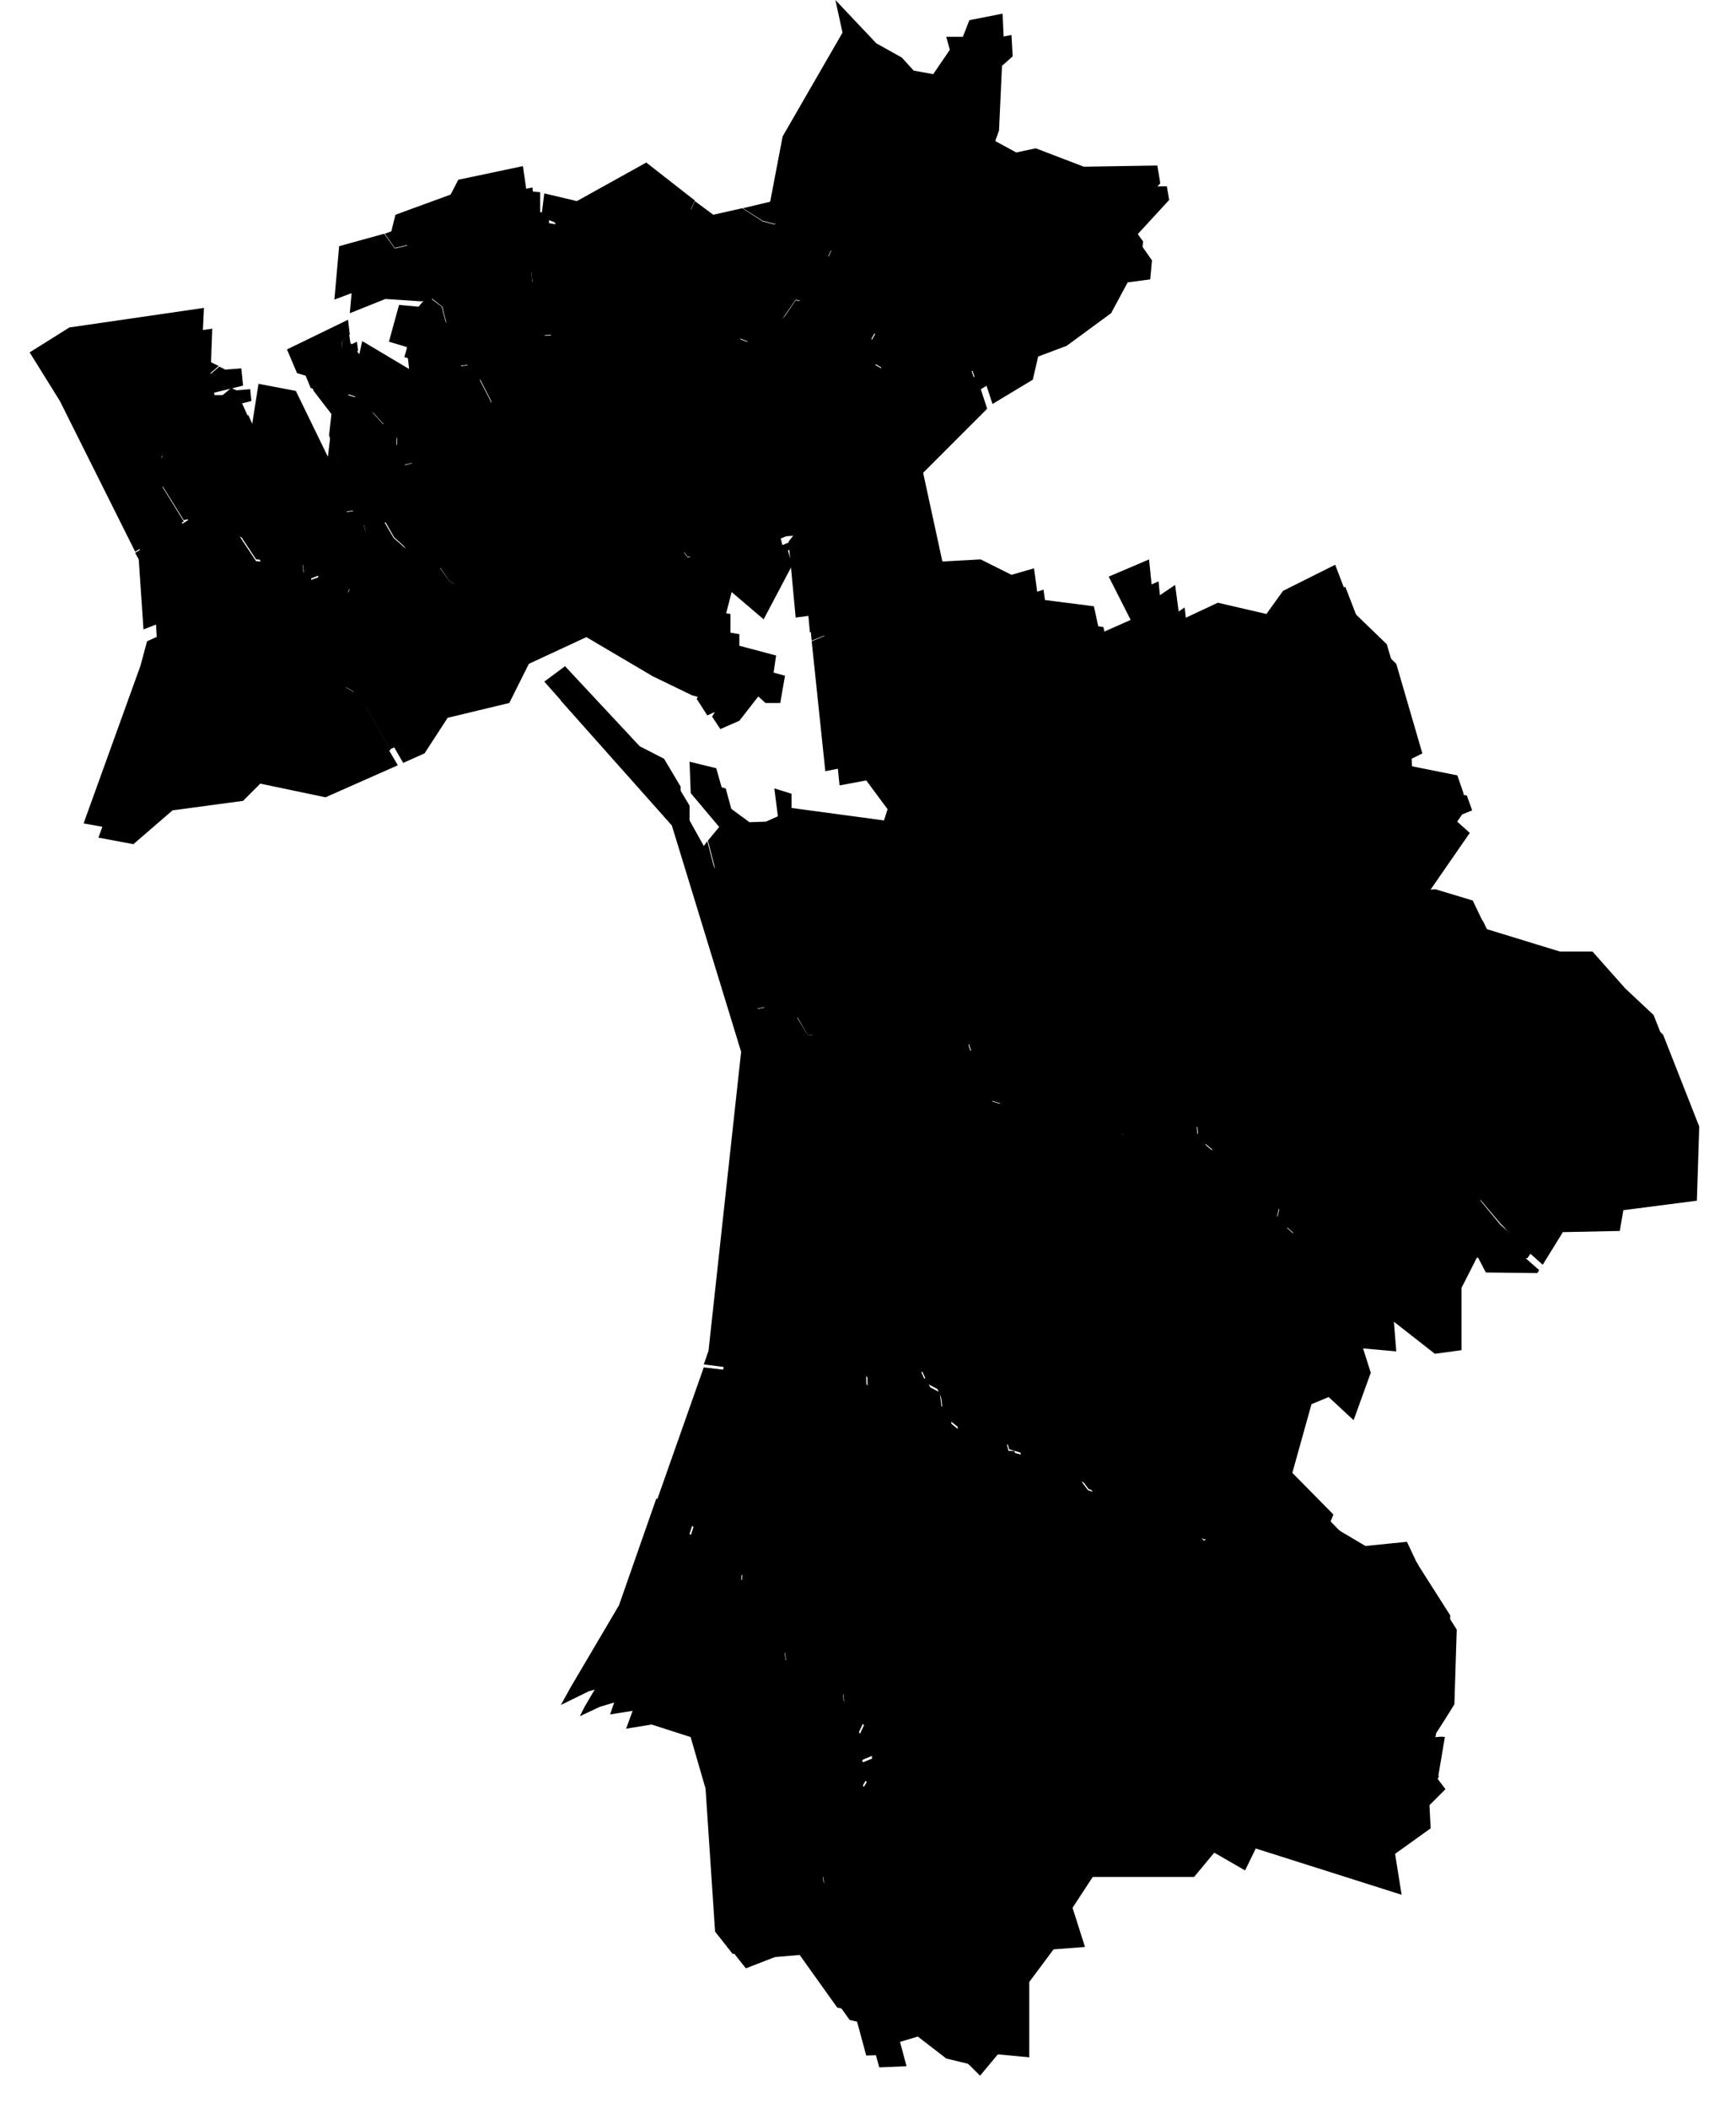 <svg xmlns="http://www.w3.org/2000/svg" viewBox="0 0 292.8 355.4" class="map-svg map-municipalities" data-id="17" data-district="setubal">
<g data-title="setubal" data-district-id="17">
	<g id="map-bg" class="map-bg">
		<path d="M71.1,50.8l5.1-1.1l0.6,1.8L75,52.6l-0.1,0.2l2.2,1.6l2.4,9.8l2.4-0.3l0.9,1.7l1.7-0.5l1-2.8l3.2,2l3.8-1.8l-1.4-13.6
			L89.2,47l-2.7-0.1l-2.6-2.5l-5-1.5l-10.5,2.6L66.6,43l-6.9,1.9L59,52.8l6-2.4L71.1,50.8z"></path>
		<path class="st0" d="M30.4,68.5L28,78.7l2.1,0.9l-1.6,2.9l4.8,7.7l3.5-0.9l4.6,1.5l4.1,6.1l3.1,0.2l4.8-3.6l0.1,1
			c0.1,1.8,0.3,4.5,0.4,5.8c1.2-0.5,2.5-1,3.8-1.3l-1.1-2.8l2.4-6.5L58.3,85l0.1-0.2c0.3-0.4,0.6-0.8,0.8-1.2
			c-0.1-0.4-0.6-2.1-1-3.6l-0.4-1l-0.3,2.8l-6.1-12.5l-5.4-1l-1.2,8.2L41.9,70h-4.1l-0.2-1.2l4.8-1.2l-0.2-2l-2.3,0.2L39,65.4
			l-1.8,1.5L30.4,68.5z"></path>
		<path d="M115.6,50l-2.6,1.6l-1.7,7.1l-17.9,1.5l0.3,2.9l-5.1,2.5L86.1,64l-0.8,1.9l-2,0.7l2.2,4.2l-2.3,2.4l1.5,2.8l-2.8,0.8
			l-5.6-5.1l-0.8,0.5l1.6,8l-7.7,1.9l1.2,2.8l-2.5,1l-1.8,3l2.6,4.4l4.2,3.7l1.5-1.5l3.6,5.2l4.8,2l1.1-1.3l1.5,1.7l1.6-3.8l6.1,0.4
			l2.4-2.2l2.7,0.4l1.7-1.6v-2.5L109,94l2,1.8l1.4-3.1l3.5,0.5l2.3,3.1l14.4-5.9l2.8-0.2l0.1,1.1l0.9-0.6l1.8,0.4l-2.7,3.3l1.1,12.2
			l2.3-0.4l0.5,4.1l4.6-1.9l5.3-7.1l10.2-4.1l-3.8-17.5l10.8-10.8l-1.8-5.5l-11,4l-7.1-4l3-5.4l-7.8-2.4l-5.4-1.4l-5.4,8l-5.4-1.9
			l-1.2-5.1l1.6-2.8l5.4,0.3l3.4-3.5l4.6,0.9l2.8-6.2l-11.8-3.1l-3.3-2.1l-4.9,1.1l-2.8-2.2l-3.9,8.7L115.6,50z"></path>
		<path d="M143.7,43.2l-3.7,8.2l-4.8-1l-3.4,3.5l-5.2-0.3l-1,1.8l0.9,4.1l4,1.4l5.5-8l6.1,1.7l9.1,2.8l-3.1,5.5l5.7,3.3l11.6-4.2
			l2,6.1l6.8-4.1l0.9-3.9l4.8-1.8l7.5-5.5l2.8-5.2l3.8-0.5l0.3-3.2l-2.8-4l5.7-6.2l-0.4-2.3l-12.1,0.2l-8-3l-3.4,0.7l-6.2-3.4
			l1.4-3.9l0.5-10.9l1.8-1.6l-0.2-3.6l-4.8,0.9l-1,2.9h-2.5l0.5,1.7l-3.2,4.7l-3.7-0.7l-2.2-2.3l-4.3-2.4l-5.7-6l0.9,3.9l-10.1,17.6
			l-2.1,11.2l-3.8,0.9l2.3,1.4L143.7,43.2z"></path>
		<path d="M75.8,79.4l-1.5-7.7l2.1-1.5l5.8,5.4l0.9-0.3L81.8,73l2.4-2.4l-2.9-5.5l-2.6,0.3L76.1,55l-1.9-1.4l-1.3,1.7l-3.2-0.4
			l-1.5,5.3l2.9,0.9l0.5,5l-8.2-4.8l-0.5,2.5L60.6,61l-0.1-0.5l-0.3,0.3l-0.4,7.9l3.3,0.9l3.7,4.2l2.8,0.4L69.4,81L75.8,79.4z"></path>
		<path d="M32.3,90.8l-5.1-8.3l1.3-2.4l-1.8-0.7l2.8-11.8l7.3-1.7l1.2-1.1l-2.5-1.2l0.3-8.2l-22.1,3.2l-6,4l4.8,7.8l12.4,24.9
			L32.3,90.8z"></path>
		<path d="M78.9,41.7l5.6,1.7l2.4,2.4l2.8,0.1l2.4,2.5l1.1,10.7l17.2-1.4l1.7-6.8l2.4-1.5l-0.1-3.4l4.2-9.1L111,31l-11.6,6.4
			l-5.2-1.2l-0.3,3l2.1,0.9l0.4,1.3l-3.8-0.6v-4.9l-2.3-0.2l-0.5-4.1l-10.2,2.1l-1.2,2.5l-9.3,3.4l-0.7,2.8l-0.7,0.2l1.1,1.6
			L78.9,41.7z"></path>
		<path d="M250,204.1l-4.6,8.1l-12-0.6l-1.8,4l-7.6-0.5l-7.3-6.5l0.5-2.1l-13.7-11.4l-0.3-4.4l-2.3,0.8l-2.5,5.7l-7.6-2.6l-1.7-2.1
			l-2.2,1.5l-7.2-3.9l-3.2,1.2l-7.8-2.3l-3.8-9.5v-2.6l-13.6,2.2l-13.4-1.2l-3.2-5.3l-5.8,1.2l-4.5-15.2l-3.3-12.7l-0.5,0.5
			l-4.3-7.6v-3l-2.7-4.5l-4-2.1L97.3,116l-2.8,2l21.2,23.8l11.8,38.5l-5.5,50.5l-0.6,1.8l13.6,1.7l8.6,4.1l4.1,0.9l-0.1-4.2
			l-2.9-3.5l6.4,0.6l5.6-1.2l2.2,4.9l2.2,1.2l0.5,4.2l2.4,2l7.8,0.3l0.8,3.3l10.6,3.1l2.7,3.6l17.7,6l1.6,2.3l2.5-1l2.3,1.6l3.7-1.4
			l1.2-3l2-0.7l-1.5-6.4l2.9-0.8l-0.7-0.6l3.6-12.9l2.9-1.2l4.2,3.9l2.9-8l-1.3-4.1l5.6,0.5l-0.4-5l6.9,5.4l4.5-0.6v-10.5l2.7-5.3
			l1.4,2.7l8.7,0.1l0.3-0.5l-5-4.4L250,204.1z"></path>
		<path d="M280.5,174.4l-4.8-4.4l-5.3-6.1H265l-12.6-3.9l-2.3-4.8l-6.1-1.8l-5.3,0.3l9.2-13.3l-2.8-2.5l3.2-1.3l-0.9-2.5l-9.1-1.7
			l-0.2-4.5l1.8-0.9l-4.4-15.1l-5.7-5.5l-2.9-7.5l-8.2,4.1l-2.8,4.1l-8.4-2l-7,3.2l-0.7-5.9l-3.7,2.5l-0.7-6.9l-5.7,2.5l3.7,7.3
			l-6.2,2.7l-1.1-4.8l-9.4-1.3l-0.7-5l-3.4,1.1l-5.4-2.7l-7.1,0.4l-10.1,4l-5.3,7l-5.2,2.3l2.1,20.9l4.8-0.9l5.9,7.8l-0.9,2.5
			l-16.4-2.1v-2.5l-1.8-0.6l0.6,4.3l-2.5,1.1l-3.1,0.2l-4.1-3.1l-1.7-6.2l-3.6-0.9l0.2,4.5l5,5.8l-2.1,2.5l3.5,13.5l4.3,14.2
			l5.5-1.1l3.3,5.5l12.7,1.1l14.8-2.4v3.7l3.5,8.8l7,2l3.3-1.2l7,3.8l2.5-1.7l2.1,2.6l6.4,2.2l2.3-5.2l4-1.4l0.4,5.4l14,11.5
			l-0.5,2.1l6.5,5.8l6.4,0.5l1.8-4l12.1,0.6l5-8.9l5.6,6.7l4.8,4.3l3.4-5.5l9.6-0.2l0.6-3.5l12.4-1.6l0.4-12.5L280.5,174.4z"></path>
		<path class="st0" d="M239,263.4l-6.8,0.7l-6.6-3.9l0.7-1.8l-7.2-7.4l-2.4,0.7l1.5,6.4l-2.5,0.8l-1.2,3l-4.6,1.7l-2.2-1.5l-2.8,1.1
			l-1.9-2.7l-17.7-6l-2.6-3.5l-10.9-3.2l-0.7-3.2l-7.3-0.2l-3.1-2.5l-0.5-4.1l-2.1-1.1l-1.9-4.4l-4.9,1l-3.9-0.4l1.4,1.8l0.1,5.9
			l-5.5-1.2l-8.6-4.1l-13.6-1.7l-7.6,21.6l6.3,4.1l-2.4,7.4l1.3,0.9l4.1-6.6l5,6.9l-0.6,6.7l4.3,4l3.3,0.1l0.4,3.9l2.8,4.4l6.4-2.2
			l0.7,5.3l1.6,2.3l2.4-0.8l-2.2,4.7l3.7,2.5l-3.9,1.6l2.1,2.4l-5,8.4l-3.5-0.1l-0.7,5.2l1.7,2.5l0.8,10.6l-5.1,0.8l-0.5,0.9
			l6.7,9.4l3,0.7l2,7.3l4.6-0.2l-1.1-4.1l3-0.9l4.8,3.7l3.7,0.9l2,2l3-3.6l5.3,0.5v-12.7l4.1-5.5l5.3-0.4l-2.1-6.6l3.4-5.2h17.1
			l3.4-4.1l5.2,3l1.8-3.7l24.6,7.8l-1.1-6.9l6-4.3l-0.2-3.9l2.7-2.7l-1.3-1.7l1.2-7.1c-0.7-0.1-1.3,0-2,0.1c0.9-1.2,3.6-5.6,3.6-5.6
			l0.4-12.6l-5.5-8.7L239,263.4z"></path>
		<path d="M110.1,114l6.6,3.2l4.8,1.3l-1.4,2.3l1.4,2.1l3.2-1.4l3.2-4.1l1.2,1.1h2.5l0.8-4.6l-7.5-2l-6.4-0.2l0.3-2.3l5.9,0.7v-3.2
			l-3-0.5l1.7-6.6l5.4,4.6l4.8-9.1l-0.7-2.5l1.6-0.9l-0.1-0.5l-1.5,0.1l-15.1,6.1l-2.5-3.4l-2.2-0.3l-1.7,3.7l-2.8-2.5l-7.4-0.2v1.9
			l-2.5,2.3l-2.6-0.4l-2.4,2.1l-5.8-0.4l-2,4.7l-1.8-2l-0.8,0.9l-5.8-2.5l-3.1-4.3l-1.3,1.3l-5-4.5l-2.9-4.8l-1.8,0.2l1.2,4.5
			l-1.9,5l-2.3,6.6l0.2,4.7l-2,2.2L60,118l2.9,1.8l5.1,8.8l3.6-1.6l3.9-6l10.4-2.5l3.3-6.6l9.7-4.5L110.1,114z"></path>
		<path d="M140.3,319.3l-1.8-2.6l0.9-6.6l3.8,0.1l4.2-7.1l-2.6-2.9l3.4-1.4l-2.8-1.9l1.6-3.3l-0.9,0.3l-2.1-3.3l-0.6-4.2l-5.9,2.1
			l-3.5-5.4l-0.3-3.2l-2.8-0.1l-4.9-4.6l0.6-6.8l-3.8-5.2l-3.9,6.2l-3-2.1l2.4-7.4l-5.3-3.5l-6.2,17.4l-8.2,13.9l-0.8,1.6l3.4-1.6
			l3.7-1.1l1.8,1.8l-1.1,3l4.3-0.7l8.4,2.7l3.2,11l1.6,24l2.7,3.4l4.9-1.9l4.7-0.4l0.4,0.7l0.5-0.9l4.7-0.7L140.3,319.3z"></path>
		<path class="st0" d="M59.1,118.7l-1.7-6.6l2.1-2.3l-0.2-4.5l2.4-6.9l1.7-4.6l-1.1-4.3l-1.7,0.2L60,89.9l-2.3,6.2l1.4,3.6l-0.6,0.2
			c-1.6,0.5-3.2,1-4.7,1.7c-0.1,0.2-0.3,0.2-0.4,0.2h-0.1c-0.5,0-0.5-0.5-0.6-0.8s0-0.4-0.1-0.8c0-0.6-0.1-1.3-0.1-2.3
			s-0.1-1.7-0.1-2.3l-3.5,2.6l-4-0.2l-4.2-6.3l-4-1.3l-2.9,0.7l-8.4,5.2l0.4,0.8l0.7,11.2l6.8-2.7l2.9,1.6l-9.1,4.1l-1.1,3.9
			l-9.4,26l5.9,1.1l6.6-5.7L41,135l2.9-2.9l11,2.3l12.2-5.4l-5-8.5L59.1,118.7z"></path>
		<path class="st0" d="M54.5,66.2l0.9,2.7l3,3.9L58,76.5l1.2,3.2c0.5,1.3,0.8,2.6,1.1,3.9c0,0.1,0,0.4-0.9,1.6l0.5,3.5H60l5.6-0.7
			l1.7-2.9l1.8-0.8l-1-2.2l0.3-6.9l-2.2-0.3l-3.8-4.3l-3.8-1.1l0.5-9.2l1.3-1.2l-0.2-1.5L51,62l1.4,3.4L54.5,66.2z"></path>
	</g>
	<g id="bg-white" class="bg-white">
		<path d="M69.1,48.3l4.8-1l0.3,1l-1.4,0.9l-0.6,0.6l2.4,1.9l2.5,10l2.6-0.3l0.9,1.8l2.3-0.7l0.8-2.4l3,1.8l4.3-2.1l-1.4-14.1
			l-2.2-2.2l-2.7-0.1l-2.6-2.5l-5.2-1.5l-10.3,2.5l-1.8-2.5l-7.6,2.1l-0.8,9l6.7-2.5L69.1,48.3z"></path>
		<path class="st1" d="M28,65.1L25.4,76l2,0.9l-1.5,2.6l5.1,8.2l3.7-1l4.4,1.4l4.1,6.2l3.5,0.2l4.2-3.1v0.1c0.1,2,0.3,4.6,0.4,5.8
			l0.1,0.7l0.6-0.3c1.2-0.5,2.5-1,3.8-1.3l0.5-0.1l-1.2-3.1l2.4-6.5l-0.7-4.6l0,0c0.3-0.4,0.6-0.8,0.9-1.3l0.1-0.2v-0.2
			c-0.1-0.5-0.6-2.2-1-3.6l-1.1-3.1L55.3,77l-5.4-11.1l-6.3-1.2l-1.1,7l-2.3-5.1h-4l-0.1-0.4L41,65l-0.3-2.9L38,62.3l-1-0.5
			l-1.9,1.6L28,65.1z"></path>
		<path d="M113.1,46.8l-2.5,1.5l-1.7,6.9l-18.1,1.5l0.3,3.1L86.7,62l-2.9-1.8L83,62.5l-2.4,0.7l2.3,4.5l-2.4,2.4l1.5,2.6l-2,0.6
			L74.4,68l-1.5,1l1.6,7.8l-7.7,2l1.2,2.8l-2.2,1l-2,3.3l2.7,4.7l4.6,4.1l1.4-1.5l3.4,4.9l5.2,2.2l1-1.1l1.7,1.8l1.7-4.2l5.9,0.4
			l2.5-2.2l2.6,0.4l2.1-1.8v-2.3l8.2,0.2l2.4,2.1l1.5-3.4l3,0.4l2.3,3.3l14.7-6l2.2-0.2l0.2,1.4l1.4-0.9l0.8,0.2l-2.3,2.9l1.2,12.8
			l2.3-0.3l0.4,4.2l5.4-2.2l5.3-7.1l10.5-4.2l-3.9-17.7L165,66l-2-6.2l-11.2,4.1l-6.5-3.7l3-5.5l-8.4-2.6l-5.7-1.5l-5.4,8l-4.8-1.7
			l-1-4.6l1.3-2.3l5.3,0.2l3.4-3.4l4.6,0.9l3.3-7.1l-12.3-3.3l-3.4-2.2l-4.9,1.1l-3.1-2.3l-4.2,9.3L113.1,46.8z"></path>
		<path d="M141,40.5l-3.3,7.3l-4.7-0.9l-3.4,3.4l-5.2-0.2l-1.3,2.2l1,4.5l4.6,1.7l5.5-8L140,52l8.5,2.7l-3,5.4l6.3,3.7l11.3-4.2
			l2,6.2l7.5-4.5l0.9-3.9l4.6-1.6l7.6-5.6l2.8-5.1l3.9-0.6l0.4-3.8l-2.7-3.7l5.6-6.1l-0.5-3l-12.4,0.2l-8.1-3.1l-3.3,0.7l-5.7-3.1
			l1.3-3.5l0.5-10.8l1.8-1.6l-0.2-4.4l-5.6,1.1l-1.1,2.8h-2.8l0.6,2.2l-2.8,4.1l-3.3-0.6l-2-2.2l-4.3-2.4L140.9,0l1.2,5.5L132,23
			l-2.1,11l-4.6,1.1l3.3,2.1L141,40.5z"></path>
		<path d="M60.6,59.7l-1.5-1.9l-0.2-1.4l-1.2,1.2L57.2,66l3.6,1.1l3.7,4.2l2.6,0.4l-0.3,7l7.6-1.9L72.8,69l1.6-1.1l5.6,5.3l1.8-0.6
			l-1.4-2.5l2.4-2.4l-3.2-6.2l-2.5,0.3l-2.6-10.1l-2.4-1.8l-1.5,1.8l-3.3-0.3l-1.7,6.2l3,0.9l0.4,3.7l-7.9-4.7L60.6,59.7z"></path>
		<path d="M31,87.9l-5.2-8.4l1.4-2.6l-1.9-0.8L27.9,65l7.1-1.7l1.9-1.6L34,60.3l0.4-8.4l-22.7,3.3L5,59.4l5.1,8.2L22.8,93L31,87.9z"></path>
		<path d="M76.9,39.3l5.3,1.6l2.5,2.4l2.7,0.1l2.2,2.3l1.2,10.9l18-1.5l1.7-6.9l2.5-1.5l-0.1-3.5l4.3-9.4l-8.2-6.4l-11.7,6.5
			l-5.5-1.3l-0.5,4l2.3,0.9l0.1,0.3l-2.6-0.4v-5l-2.3-0.2L88.2,28l-10.9,2.3L76,32.8l-9.3,3.4L66,39l-1.1,0.4l1.7,2.4L76.9,39.3z"></path>
		<path d="M247.9,200.2l-4.8,8.5l-12-0.6l-1.8,4l-7.1-0.5l-6.9-6.2l0.5-2.1L202,191.9l-0.4-4.9l-3.1,1.1l-2.4,5.5l-7-2.5l-1.9-2.3
			l-2.4,1.6l-7-3.9l-3.3,1.3l-7.4-2.2l-3.7-9.2v-3.1l-14.1,2.3l-13.1-1.2l-3.3-5.4l-5.7,1.2l-4.4-14.8l-3.5-13.6l-0.6,0.8l-3.9-7v-3
			l-2.8-4.7l-4.1-2.1l-12.6-13.5l-3.5,2.6l21.5,24.2l11.7,38.2l-5.5,50.4l-0.8,2.3l14.1,1.8l8.6,4.1l4.8,1l-0.1-5l-2.2-2.7l5.2,0.5
			l5.3-1.1l2.1,4.7l2.1,1.1l0.5,4.2l2.8,2.2l7.5,0.3l0.8,3.2l10.8,3.2l2.6,3.5l17.7,6l1.7,2.5l2.7-1l2.2,1.5l4.1-1.5l1.3-3l2.2-0.7
			l-1.5-6.4l3.2-1l-1-1l3.4-12.3l2.4-1l4.5,4.2l3.2-8.9l-1.1-3.5l5.4,0.5l-0.3-4.5l6.2,4.8l5.1-0.6v-10.8l2.2-4.4l1.1,2.1l9.3,0.1
			l0.7-1l-5.3-4.7L247.9,200.2z"></path>
		<path d="M278.9,171.1l-4.8-4.5l-5.5-6.2h-5.5l-12.4-3.8l-2.3-4.8l-6.3-1.9l-4.4,0.3l8.9-12.9l-2.6-2.2l2.9-1.2l-1.1-3.2l-9-1.8
			l-0.2-3.7l1.9-0.9l-4.6-15.7l-5.7-5.5l-3-7.9l-8.8,4.4l-2.8,3.9l-8.2-1.9l-6.4,3l-0.8-6l-3.7,2.5l-0.7-6.8l-6.8,2.9l3.7,7.3
			l-5.2,2.3l-1-4.6l-9.4-1.2l-0.7-5.2l-3.8,1.1l-5.2-2.6l-7.4,0.4l-10.3,4.1l-5.3,7l-5.5,2.3l2.3,21.9l5-1l5.5,7.4l-0.6,1.9
			l-15.6-2.1v-2.4l-2.9-0.9l0.6,4.7l-2,0.9l-2.8,0.1l-3.8-2.8l-1.8-6.3l-4.5-1.1l0.2,5.3l4.8,5.7l-1.9,2.3l3.5,13.7l4.4,14.7
			l5.7-1.2l3.2,5.5l13,1.1h0.1l14.2-2.3v3.1l3.6,9.2l7.4,2.2l3.3-1.3l7,3.9l2.4-1.7l1.9,2.5l7,2.3l2.4-5.4l3.2-1.1l0.4,4.9
			l13.8,11.5l-0.5,2.1l6.9,6.1l6.9,0.5l1.8-4l12.1,0.6l4.8-8.5l5.2,6.2l5.2,4.7l3.6-5.8l9.7-0.2l0.6-3.6l12.5-1.6l0.4-13
			L278.9,171.1z"></path>
		<path class="st1" d="M237.3,259.9l-7,0.7l-6.1-3.6l0.7-1.7l-7.7-7.8l-3.1,0.9l1.5,6.4l-2.3,0.8l-1.3,3l-4.1,1.6l-2.3-1.5l-2.6,1
			l-1.8-2.5l-17.7-6l-2.6-3.5l-10.8-3.1l-0.8-3.3l-7.5-0.2l-2.8-2.3l-0.5-4.1l-2.1-1.1l-2-4.6l-5.2,1.1l-5-0.5l2.1,2.6l0.1,5.1
			l-4.8-1l-8.6-4.1l-14.3-1.7l-7.9,22.4l6.3,4.1l-2.4,7.4l2.1,1.5l4-6.4l4.4,6.1l-0.6,6.8l4.6,4.2l3,0.1l0.4,3.5l3.1,4.9l6.2-2.1
			l0.6,4.8l1.9,2.7l1.7-0.5l-1.9,4.1l3.3,2.2l-3.7,1.5l2.4,2.6l-4.7,7.8l-3.6-0.1l-0.8,5.9l1.8,2.5l0.8,10l-4.9,0.8l-0.6,1.3l7,9.8
			l2.9,0.7l2,7.4l5.6-0.2l-1.1-4.2l2.3-0.7l4.6,3.6l3.8,0.9l2.2,2.2l3.2-3.8l5.6,0.6v-13l3.9-5.2l5.8-0.4l-2.3-7l3.1-4.7h17.1l3.3-4
			l5.3,3.1l1.8-3.8l24.9,8l-1.1-7.4l6-4.2l-0.2-4l2.8-2.8l-1.4-2l1.3-7.5h-0.5c-0.1,0-0.5,0-1,0c1.1-1.7,2.9-4.6,3-4.7l0.1-0.1
			l0.4-12.9l-5.6-8.8L237.3,259.9z"></path>
		<path d="M107.8,111.5l6.8,3.2l4.1,1.1l-1.2,2l1.8,2.8l3.7-1.7l3-3.8l1,0.9h3.1l0.8-5.5l-7.9-2.1l-6-0.2l0.2-1.3l6,0.8v-4.2
			l-2.9-0.5l1.4-5.3l5.2,4.5l5.2-9.8l-0.6-2.3l1.5-0.9l-0.1-1.4l-2.1,0.2L116,94l-2.4-3.3l-2.8-0.3l-1.6,3.4l-2.4-2.2l-8-0.2v2.2
			l-2.2,1.9l-2.7-0.3l-2.4,2.1l-5.9-0.4l-1.8,4.3l-1.7-1.9l-1,1.1l-5.2-2.3l-3.4-4.7l-1.4,1.4l-4.7-4.1l-3-5.1L60.8,86l1.2,4.9
			l-1.8,4.8l-2.3,6.7l0.2,4.6l-2.1,2.3l1.6,6.1l2.9,1.7l5.3,9.2l4.2-1.9l3.9-6l10.3-2.5l3.4-6.6l9.2-4.3L107.8,111.5z"></path>
		<path d="M139.5,326l-0.7-9.9l-1.8-2.5l0.8-6l3.7,0.2l4.6-7.8l-2.5-2.6l3.7-1.5l-3.3-2.1l1.9-4l-1.5,0.5l-2-2.8l-0.6-4.8l-6.1,2.2
			l-3.2-5l-0.4-3.5l-3-0.1l-4.6-4.3l0.6-6.8l-4.3-5.9l-4.1,6.4l-2.2-1.6l2.4-7.4l-6.2-4.1l-6.3,18l-8.2,13.9l-1.6,2.9l4.7-2.3l3.5-1
			l1.3,1.4l-1.2,3.5l5-0.8l8,2.6l3.1,10.7l1.6,24v0.1l3,3.8l5.3-2l4.2-0.4l0.8,1.1l0.8-1.4L139.5,326z"></path>
		<path class="st1" d="M57.5,115.4l-1.6-6.1L58,107l-0.2-4.6l2.4-6.8l1.8-4.8L60.7,86l-2.1,0.3l-1,0.2l-2.4,6.7l1.2,3.2l0,0
			c-1.6,0.5-3.3,1.1-4.8,1.7l-0.1,0.1l-0.1,0.1c0-0.1-0.1-0.2-0.1-0.3c0-0.2,0-0.4-0.1-0.8c0-0.6-0.1-1.3-0.1-2.3S51,93.2,51,92.6
			l-0.1-0.9l-4.1,3.1l-3.6-0.2L39,88.3l-4.3-1.4l-3,0.8l-8.9,5.5l0.6,1.1l0.8,11.8l7.2-2.8l1.8,1l-8.4,3.8l-1.1,4.1l-9.6,26.6
			l6.7,1.2l6.7-5.8l11.9-1.6l2.8-2.8l10.9,2.3l12.8-5.7l-5.3-9.2L57.5,115.4z"></path>
		<path class="st1" d="M52.1,63.5l0.8,2.4l3,3.9l-0.4,3.6l1.2,3.3c0.4,1.2,0.7,2.5,1,3.8c0,0,0,0.3-0.8,1.4l-0.1,0.2l0.6,4.2h0.4
			l6-0.8l1.8-3l2.1-0.9l-1-2.6l0.3-7.2l-2.5-0.4l-3.7-4.2l-3.6-1l0.5-8.6l1.3-1.2l-0.3-2.5l-10.3,5l1.7,4L52.1,63.5z"></path>
	</g>
	<path id="seixal" class="st2" d="M40.2,62.6l-2.3,0.2L37,62.4l-1.8,1.5l-6.9,1.6L26,75.7l2.1,0.9l-1.6,2.9l4.8,7.7l3.5-0.9l4.6,1.5
		l4.1,6.1l3.1,0.2l4.8-3.6l0.1,1c0.1,1.8,0.3,4.5,0.4,5.8c1.2-0.5,2.5-1,3.8-1.3l-1.1-2.8l2.4-6.6l-0.7-4.7l0.1-0.2
		c0.3-0.4,0.6-0.8,0.8-1.2c-0.1-0.4-0.6-2.1-1-3.6l-0.4-1l-0.3,2.8l-6.1-12.5L44,65.3l-1.2,8.2L39.9,67h-4.1l-0.2-1.2l4.8-1.2
		L40.2,62.6z" data-municipality-id="247" data-title="Seixal"><title>Seixal</title></path>
	<path id="palmela" d="M151.7,64.4l-7.1-4l3-5.4l-7.8-2.4l-5.4-1.4l-5.4,8l-5.4-1.9l-1.2-5.1l1.6-2.8l5.4,0.3l3.4-3.5l4.6,0.9
		l2.8-6.2l-11.8-3.1l-3.3-2.1l-4.9,1.1l-2.8-2.2l-3.9,8.7l0.1,3.7l-2.6,1.6l-1.7,7.1l-17.9,1.5l0.3,2.9l-5.1,2.5L84.1,61l-0.8,1.9
		l-2,0.7l2.2,4.2l-2.3,2.4l1.5,2.8l-2.8,0.8l-5.6-5.1l-0.8,0.5l1.6,8l-7.7,1.9l1.2,2.8l-2.5,1l-1.8,3l2.6,4.4l4.2,3.7l1.5-1.5
		l3.6,5.2l4.8,2l1.1-1.3l1.5,1.7l1.6-3.8l6.1,0.4l2.4-2.2l2.7,0.4l1.7-1.6v-2.5L107,91l2,1.8l1.4-3.1l3.5,0.5l2.3,3.1l14.4-5.9
		l2.8-0.2l0.1,1.1l0.9-0.6l1.8,0.4l-2.7,3.3l1.1,12.2l2.3-0.4l0.5,4.1l4.6-1.9l5.3-7.1l10.2-4.1l-3.8-17.5l10.8-10.8l-1.8-5.5
		L151.7,64.4z" data-municipality-id="245" data-title="Palmela"><title>Palmela</title></path>
	<g id="montijo" data-municipality-id="244" data-title="Montijo">
		<path d="M69.1,47.8l5.1-1.1l0.6,1.8L73,49.6l-0.1,0.2l2.2,1.6l2.4,9.8l2.4-0.3l0.9,1.7l1.7-0.5l1-2.8l3.2,2l3.8-1.8l-1.4-13.6
			L87.2,44l-2.7-0.1l-2.6-2.5l-5-1.5l-10.5,2.6L64.6,40l-6.9,1.9L57,49.8l6-2.4L69.1,47.8z"></path>
		<path d="M128.9,36.7l12.8,3.5l-3.7,8.2l-4.8-1l-3.4,3.5l-5.2-0.3l-1,1.8l0.9,4.1l4,1.4l5.5-8l6.1,1.7l9.1,2.8l-3.1,5.5l5.7,3.3
			l11.6-4.2l2,6.1l6.8-4.1l0.9-3.9l4.8-1.8l7.5-5.5l2.8-5.2l3.8-0.5l0.3-3.2l-2.8-4l5.7-6.2l-0.4-2.3l-12.1,0.2l-8-3l-3.4,0.7
			l-6.2-3.4l1.4-3.9L167,8.1l1.8-1.6l-0.2-3.6l-4.8,0.9l-1,2.9h-2.5l0.5,1.7l-3.2,4.7l-3.7-0.7l-2.2-2.3l-4.3-2.4l-5.7-6l0.9,3.9
			l-10.1,17.6l-2.1,11.2l-3.8,0.9L128.9,36.7z"></path>
	<title>Montijo</title></g>
	<path id="moita" d="M73.8,76.4l-1.5-7.7l2.1-1.5l5.8,5.4l0.9-0.3L79.8,70l2.4-2.4l-2.9-5.5l-2.6,0.3L74.1,52l-1.9-1.4l-1.3,1.7
		l-3.2-0.4l-1.5,5.3l2.9,0.9l0.5,5l-8.2-4.8l-0.5,2.5L58.6,58l-0.1-0.5l-0.3,0.3l-0.4,7.9l3.3,0.9l3.7,4.2l2.8,0.4L67.4,78
		L73.8,76.4z" data-municipality-id="243" data-title="Moita"><title>Moita</title></path>
	<path id="almada" d="M30.3,87.8l-5.1-8.3l1.3-2.4l-1.8-0.7l2.8-11.8l7.3-1.7l1.2-1.1l-2.5-1.2l0.3-8.2l-22.1,3.2l-6,4l4.8,7.8
		l12.4,24.9L30.3,87.8z" data-municipality-id="240" data-title="Almada"><title>Almada</title></path>
	<path id="alcochete" d="M66.8,41.2l10.1-2.5l5.6,1.7l2.4,2.4l2.8,0.1l2.4,2.5l1.1,10.7l17.2-1.4l1.7-6.8l2.4-1.5l-0.1-3.4l4.2-9.1
		L109,28l-11.6,6.4l-5.2-1.2l-0.3,3l2.1,0.9l0.4,1.3l-3.8-0.6v-4.9l-2.3-0.2l-0.5-4.1l-10.2,2.1l-1.2,2.5l-9.3,3.4l-0.7,2.8
		l-0.7,0.2L66.8,41.2z" data-municipality-id="239" data-title="Alcochete"><title>Alcochete</title></path>
	<path id="grandola" d="M252.6,206.7l-4.6-5.6l-4.6,8.1l-12-0.6l-1.8,4l-7.6-0.5l-7.3-6.5l0.5-2.1l-13.7-11.4l-0.3-4.4l-2.3,0.8
		l-2.5,5.7l-7.6-2.6l-1.7-2.1l-2.2,1.5l-7.2-3.9l-3.2,1.2l-7.8-2.3l-3.8-9.5v-2.6l-13.6,2.2l-13.4-1.2l-3.2-5.3l-5.8,1.2l-4.5-15.2
		l-3.3-12.7l-0.5,0.5l-4.3-7.6v-3l-2.7-4.5l-4-2.1L95.3,113l-2.8,2l21.2,23.8l11.8,38.5l-5.5,50.5l-0.6,1.8l13.6,1.7l8.6,4.1
		l4.1,0.9l-0.1-4.2l-2.9-3.5l6.4,0.6l5.6-1.2l2.2,4.9l2.2,1.2l0.5,4.2l2.4,2l7.8,0.3l0.8,3.3l10.6,3.1l2.7,3.6l17.7,6l1.6,2.3l2.5-1
		l2.3,1.6l3.7-1.4l1.2-3l2-0.7l-1.5-6.4l2.9-0.8l-0.7-0.6l3.6-12.9l2.9-1.2l4.2,3.9l2.9-8l-1.3-4.1l5.6,0.5l-0.4-5l6.9,5.4l4.5-0.6
		v-10.5l2.7-5.3l1.4,2.7l8.7,0.1l0.3-0.5L252.6,206.7z" data-municipality-id="242" data-title="Grândola"><title>Grândola</title></path>
	<path id="alcacerdosal" d="M278.5,171.4l-4.8-4.4l-5.3-6.1H263l-12.6-3.9l-2.3-4.8l-6.1-1.8l-5.3,0.3l9.2-13.3l-2.8-2.5l3.2-1.3
		l-0.9-2.5l-9.1-1.7l-0.2-4.5l1.8-0.9l-4.4-15.1l-5.7-5.5l-2.9-7.5l-8.2,4.1l-2.8,4.1l-8.4-2l-7,3.2l-0.7-5.9l-3.7,2.5l-0.7-6.9
		l-5.7,2.5l3.7,7.3l-6.2,2.7l-1.1-4.8l-9.4-1.3l-0.7-5l-3.4,1.1l-5.4-2.7l-7.1,0.4l-10.1,4l-5.3,7l-5.2,2.3l2.1,20.9l4.8-0.9
		l5.9,7.8l-0.9,2.5l-16.4-2.1v-2.5l-1.8-0.6l0.6,4.3l-2.5,1.1l-3.1,0.2l-4.1-3.1l-1.7-6.2l-3.6-0.9l0.2,4.5l5,5.8l-2.1,2.5l3.5,13.5
		l4.3,14.2l5.5-1.1l3.3,5.5l12.7,1.1l14.8-2.4v3.7l3.5,8.8l7,2l3.3-1.2l7,3.8l2.5-1.7l2.1,2.6l6.4,2.2l2.3-5.2l4-1.4l0.4,5.4
		l14,11.5l-0.5,2.1l6.5,5.8l6.4,0.5l1.8-4l12.1,0.6l5-8.9l5.6,6.7l4.8,4.3l3.4-5.5l9.6-0.2l0.6-3.5l12.4-1.6l0.4-12.5L278.5,171.4z" data-municipality-id="238" data-title="Alcácer do Sal"><title>Alcácer do Sal</title></path>
	<path id="santiagodocacem" class="st2" d="M237,260.4l-6.8,0.7l-6.6-3.9l0.7-1.8l-7.2-7.4l-2.4,0.7l1.5,6.4l-2.5,0.8l-1.2,3
		l-4.6,1.7l-2.2-1.5l-2.8,1.1l-1.9-2.7l-17.7-6l-2.6-3.5l-10.9-3.2l-0.7-3.2l-7.3-0.2l-3.1-2.5l-0.5-4.1l-2.1-1.1l-1.9-4.4l-4.9,1
		l-3.9-0.4l1.4,1.8l0.1,5.9l-5.5-1.2l-8.6-4.1l-13.6-1.7l-7.6,21.6l6.3,4.1l-2.4,7.4l1.3,0.9l4.1-6.6l5,6.9l-0.6,6.7l4.3,4l3.3,0.1
		l0.4,3.9l2.8,4.4l6.4-2.2l0.7,5.3l1.6,2.3l2.4-0.8l-2.2,4.7l3.7,2.5l-3.9,1.6l2.1,2.4l-5,8.4l-3.5-0.1l-0.7,5.2l1.7,2.5l0.8,10.6
		l-5.1,0.8l-0.5,0.9l6.7,9.4l3,0.7l2,7.3l4.6-0.2l-1.1-4.1l3-0.9l4.8,3.7l3.7,0.9l2,2l3-3.6l5.3,0.5v-12.7l4.1-5.5l5.3-0.4l-2.1-6.6
		l3.4-5.2h17.1l3.4-4.1l5.2,3l1.8-3.7l24.6,7.8l-1.1-7l6-4.3l-0.2-3.9l2.7-2.7l-1.3-1.7l1.2-7.1c-0.7-0.1-1.3,0-2,0.1
		c0.9-1.2,3.6-5.6,3.6-5.6l0.4-12.6l-5.5-8.7L237,260.4z" data-municipality-id="246" data-title="Santiago do Cacém"><title>Santiago do Cacém</title></path>
	<path id="setubal" d="M108.1,111l6.6,3.2l4.8,1.3l-1.4,2.3l1.4,2.1l3.2-1.4l3.2-4.1l1.2,1.1h2.5l0.8-4.6l-7.5-2l-6.4-0.2l0.3-2.3
		l5.9,0.7v-3.2l-3-0.5l1.7-6.6l5.4,4.6l4.8-9.1l-0.7-2.5l1.6-0.9l-0.1-0.5l-1.5,0.1l-15.1,6.1l-2.5-3.4l-2.2-0.3l-1.7,3.7l-2.8-2.5
		l-7.4-0.2v1.9l-2.5,2.3l-2.6-0.4l-2.4,2.1l-5.8-0.4l-2,4.7l-1.8-2l-0.8,0.9l-5.8-2.5l-3.1-4.3l-1.3,1.3l-5-4.5l-2.9-4.8l-1.8,0.2
		l1.2,4.5l-1.9,5l-2.3,6.6l0.2,4.7l-2,2.2L58,115l2.9,1.8l5.1,8.8l3.6-1.6l3.9-6l10.4-2.5l3.3-6.6l9.7-4.5L108.1,111z" data-municipality-id="249" data-title="Setúbal"><title>Setúbal</title></path>
	<path id="sines" d="M133.8,327.2l0.5-0.9l4.7-0.7l-0.7-9.3l-1.8-2.6l0.9-6.6l3.8,0.1l4.2-7.1l-2.6-2.9l3.4-1.4l-2.8-1.9l1.6-3.3
		l-0.9,0.3l-2.1-3.3l-0.6-4.2l-5.9,2.1l-3.5-5.4l-0.3-3.2l-2.8-0.1l-5-4.6l0.7-6.8l-3.8-5.2l-3.9,6.2l-3-2.1l2.4-7.4l-5.3-3.5
		l-6.2,17.4l-8.2,13.9l-0.8,1.6l3.4-1.6l3.7-1.1l1.8,1.8l-1.1,3l4.3-0.7l8.4,2.7l3.2,11l1.6,24l2.7,3.4l4.9-1.9l4.7-0.4L133.8,327.2
		z" data-municipality-id="250" data-title="Sines"><title>Sines</title></path>
	<path id="sesimbra" class="st2" d="M57.1,115.7l-1.7-6.6l2.1-2.3l-0.2-4.5l2.4-6.9l1.7-4.6l-1.1-4.3l-1.7,0.2L58,86.9l-2.3,6.2
		l1.4,3.6l-0.6,0.2c-1.6,0.5-3.2,1-4.7,1.7c-0.1,0.2-0.3,0.2-0.4,0.2h-0.1c-0.5,0-0.5-0.5-0.6-0.8s0-0.4-0.1-0.8
		c0-0.6-0.1-1.3-0.1-2.3s-0.1-1.7-0.1-2.3l-3.5,2.6l-4-0.2l-4.2-6.3l-4-1.3l-2.9,0.7l-8.4,5.2l0.4,0.8l0.7,11.2l6.8-2.7l2.9,1.6
		l-9.1,4.1l-1.1,3.9l-9.4,26l5.9,1.1l6.6-5.7L39,132l2.9-2.9l11,2.3l12.2-5.4l-5-8.5L57.1,115.7z" data-municipality-id="248" data-title="Sesimbra"><title>Sesimbra</title></path>
	<path id="barreiro" class="st2" d="M66.2,79l0.3-6.9l-2.2-0.3l-3.8-4.3l-3.8-1.1l0.5-9.2l1.3-1.2l-0.2-1.5L49,59l1.4,3.4l2.1,0.7
		l0.9,2.7l3,3.9L56,73.4l1.2,3.2c0.5,1.3,0.8,2.6,1.1,3.9c0,0.1,0,0.4-0.9,1.6l0.5,3.5h0.2l5.6-0.7l1.7-2.9l1.8-0.8L66.2,79z" data-municipality-id="241" data-title="Barreiro"><title>Barreiro</title></path>
</g>
</svg>